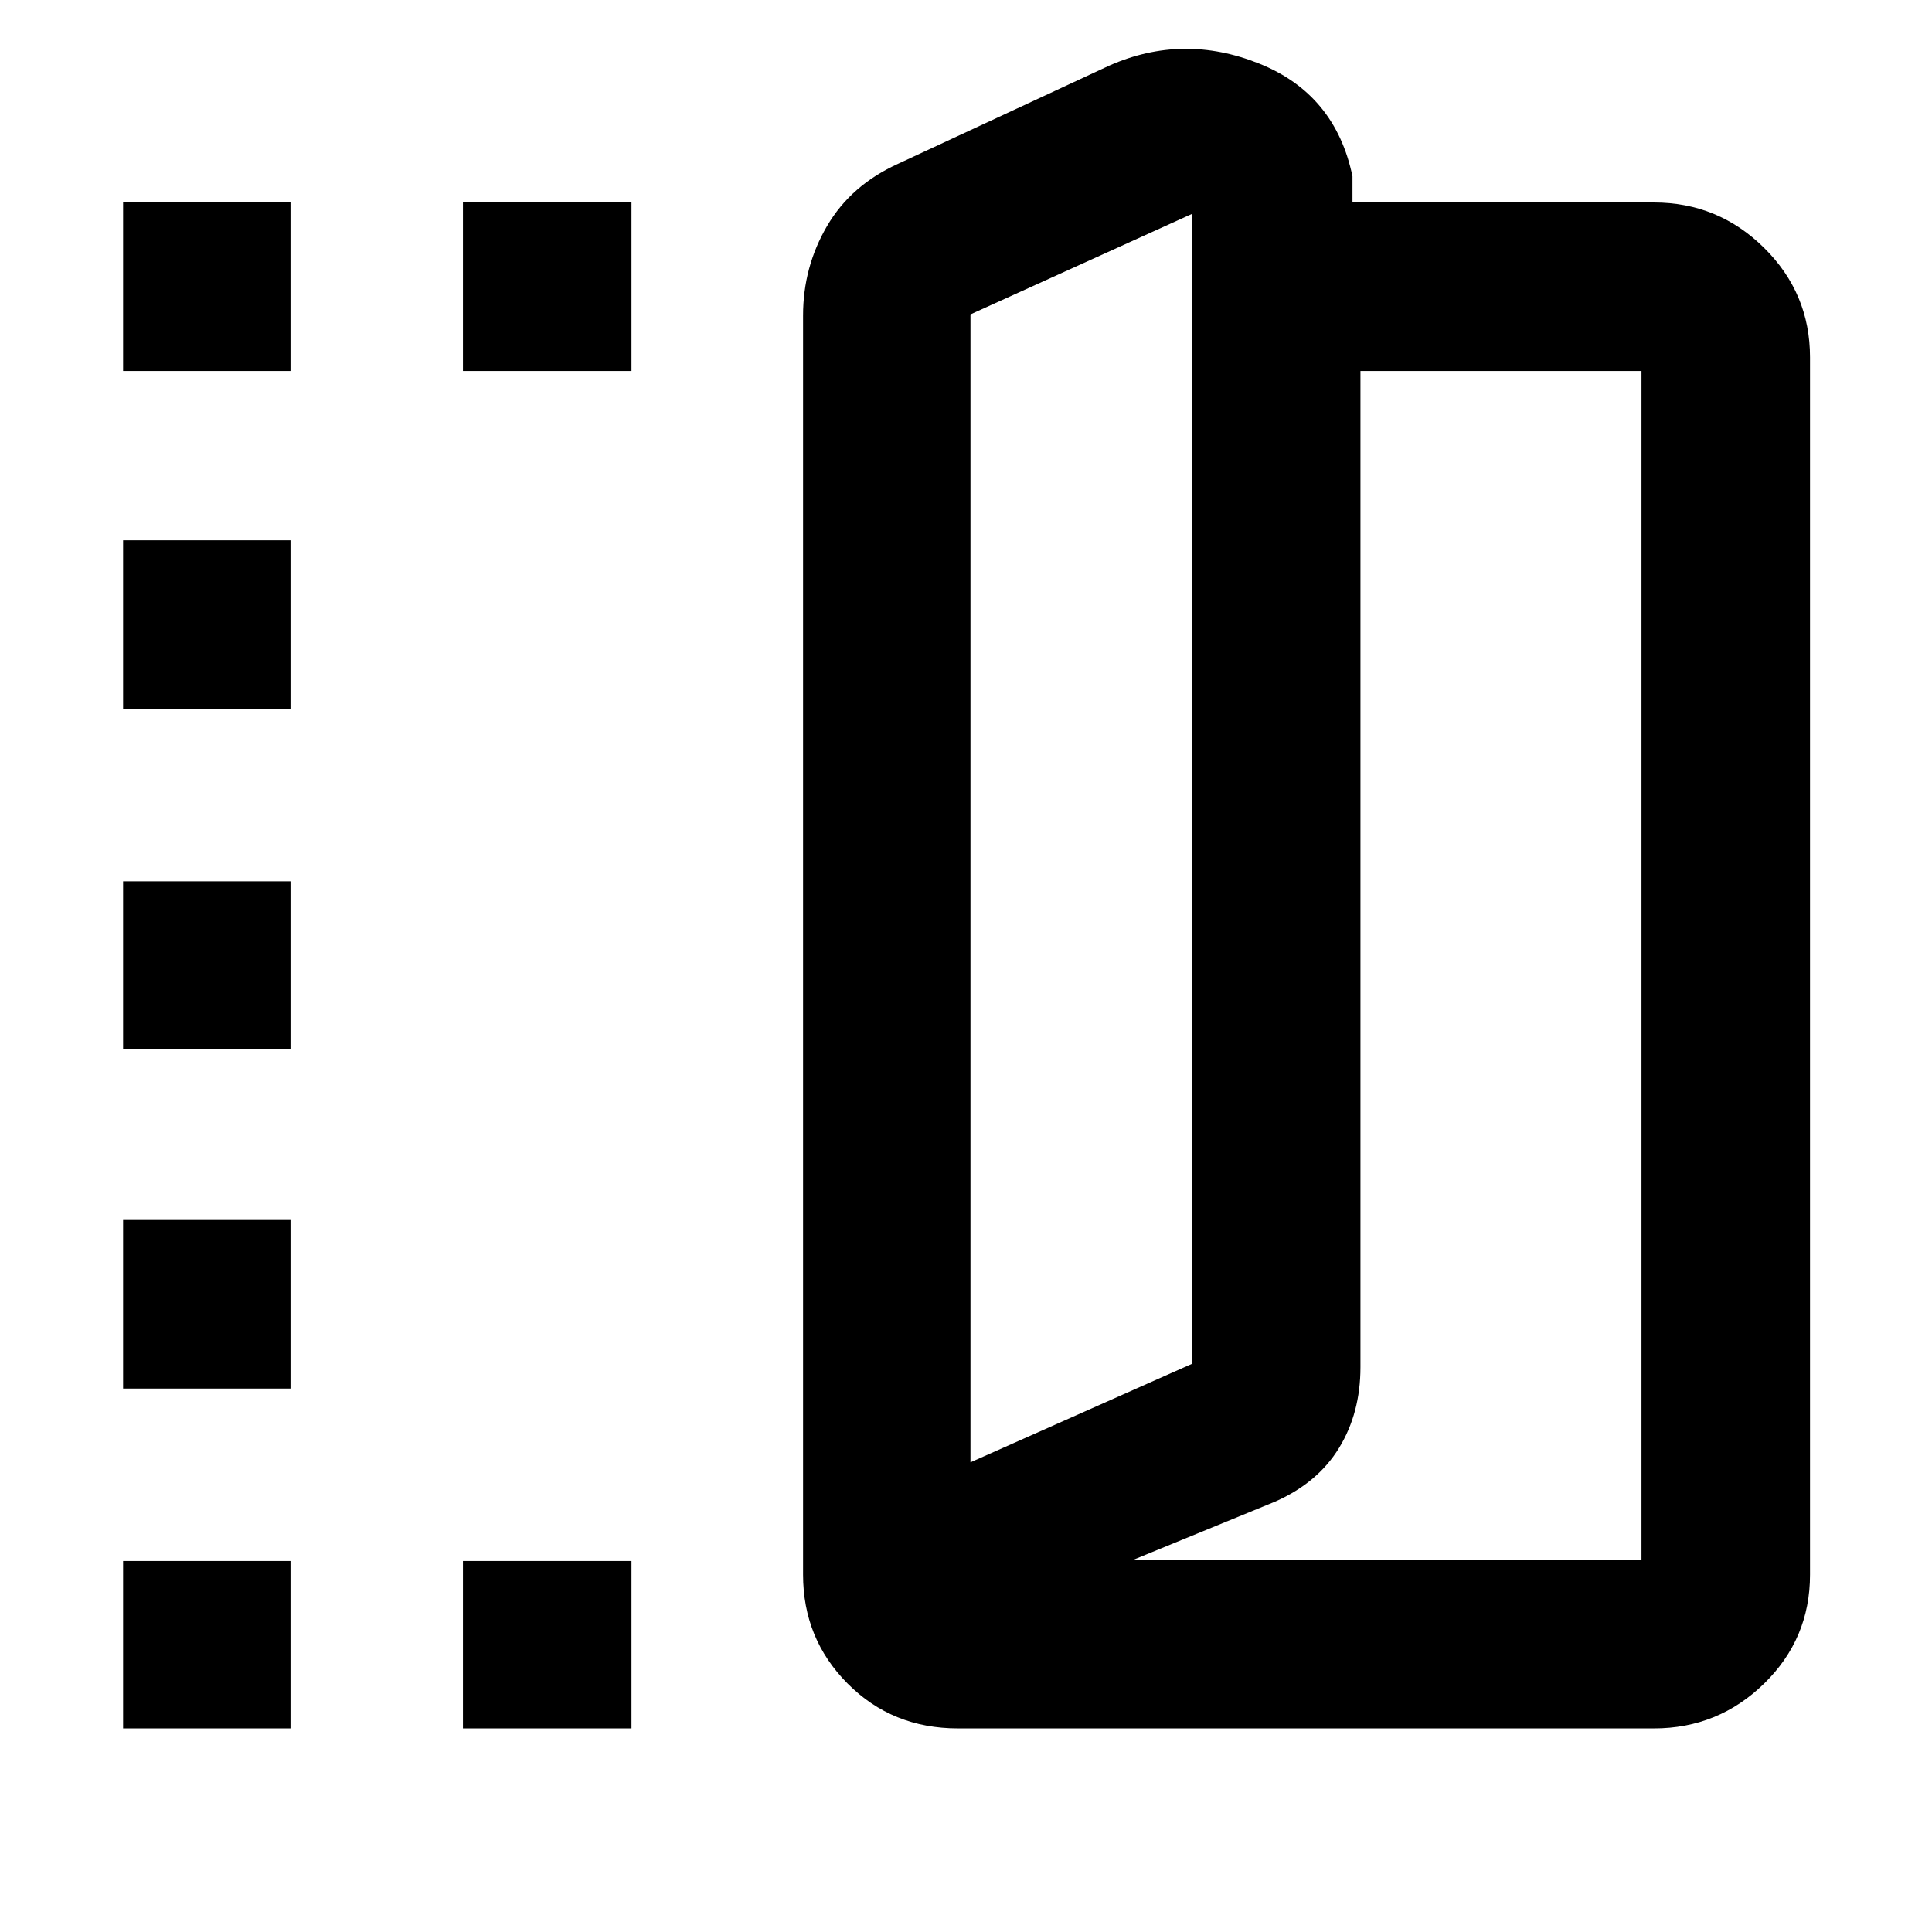 <svg xmlns="http://www.w3.org/2000/svg" height="48" viewBox="0 -960 960 960" width="48"><path d="M476-101.17q-32.67 0-54.81-22.26-22.15-22.25-22.15-54.14v-625.65q0-24.11 11.93-44.49 11.92-20.37 35.46-30.99l104.83-48.73q36.57-16.14 74.41-.98 37.85 15.15 46.37 56.02v13h149.83q31.88 0 54.7 22.54 22.82 22.53 22.82 54.42v604.86q0 31.89-22.82 54.14-22.82 22.26-54.7 22.26H476Zm6.22-132.22 110.04-48.91v-571.4l-110.04 49.92v570.39Zm80.82 48.48h252.61v-590.74H676v495.01q0 22.7-10.59 40.04-10.59 17.35-31.67 26.69l-70.7 29ZM61.17-775.65v-83.74h83.18v83.74H61.17Zm0 674.48v-83.18h83.18v83.18H61.17Zm0-168.87v-83.74h83.18v83.74H61.17Zm0-168.87v-83.18h83.18v83.18H61.17Zm0-168.87v-83.74h83.18v83.74H61.17Zm168.87-167.87v-83.74h83.74v83.74h-83.74Zm0 674.48v-83.18h83.74v83.18h-83.74Zm252.18-132.22v-570.39 570.39Z"/></svg>